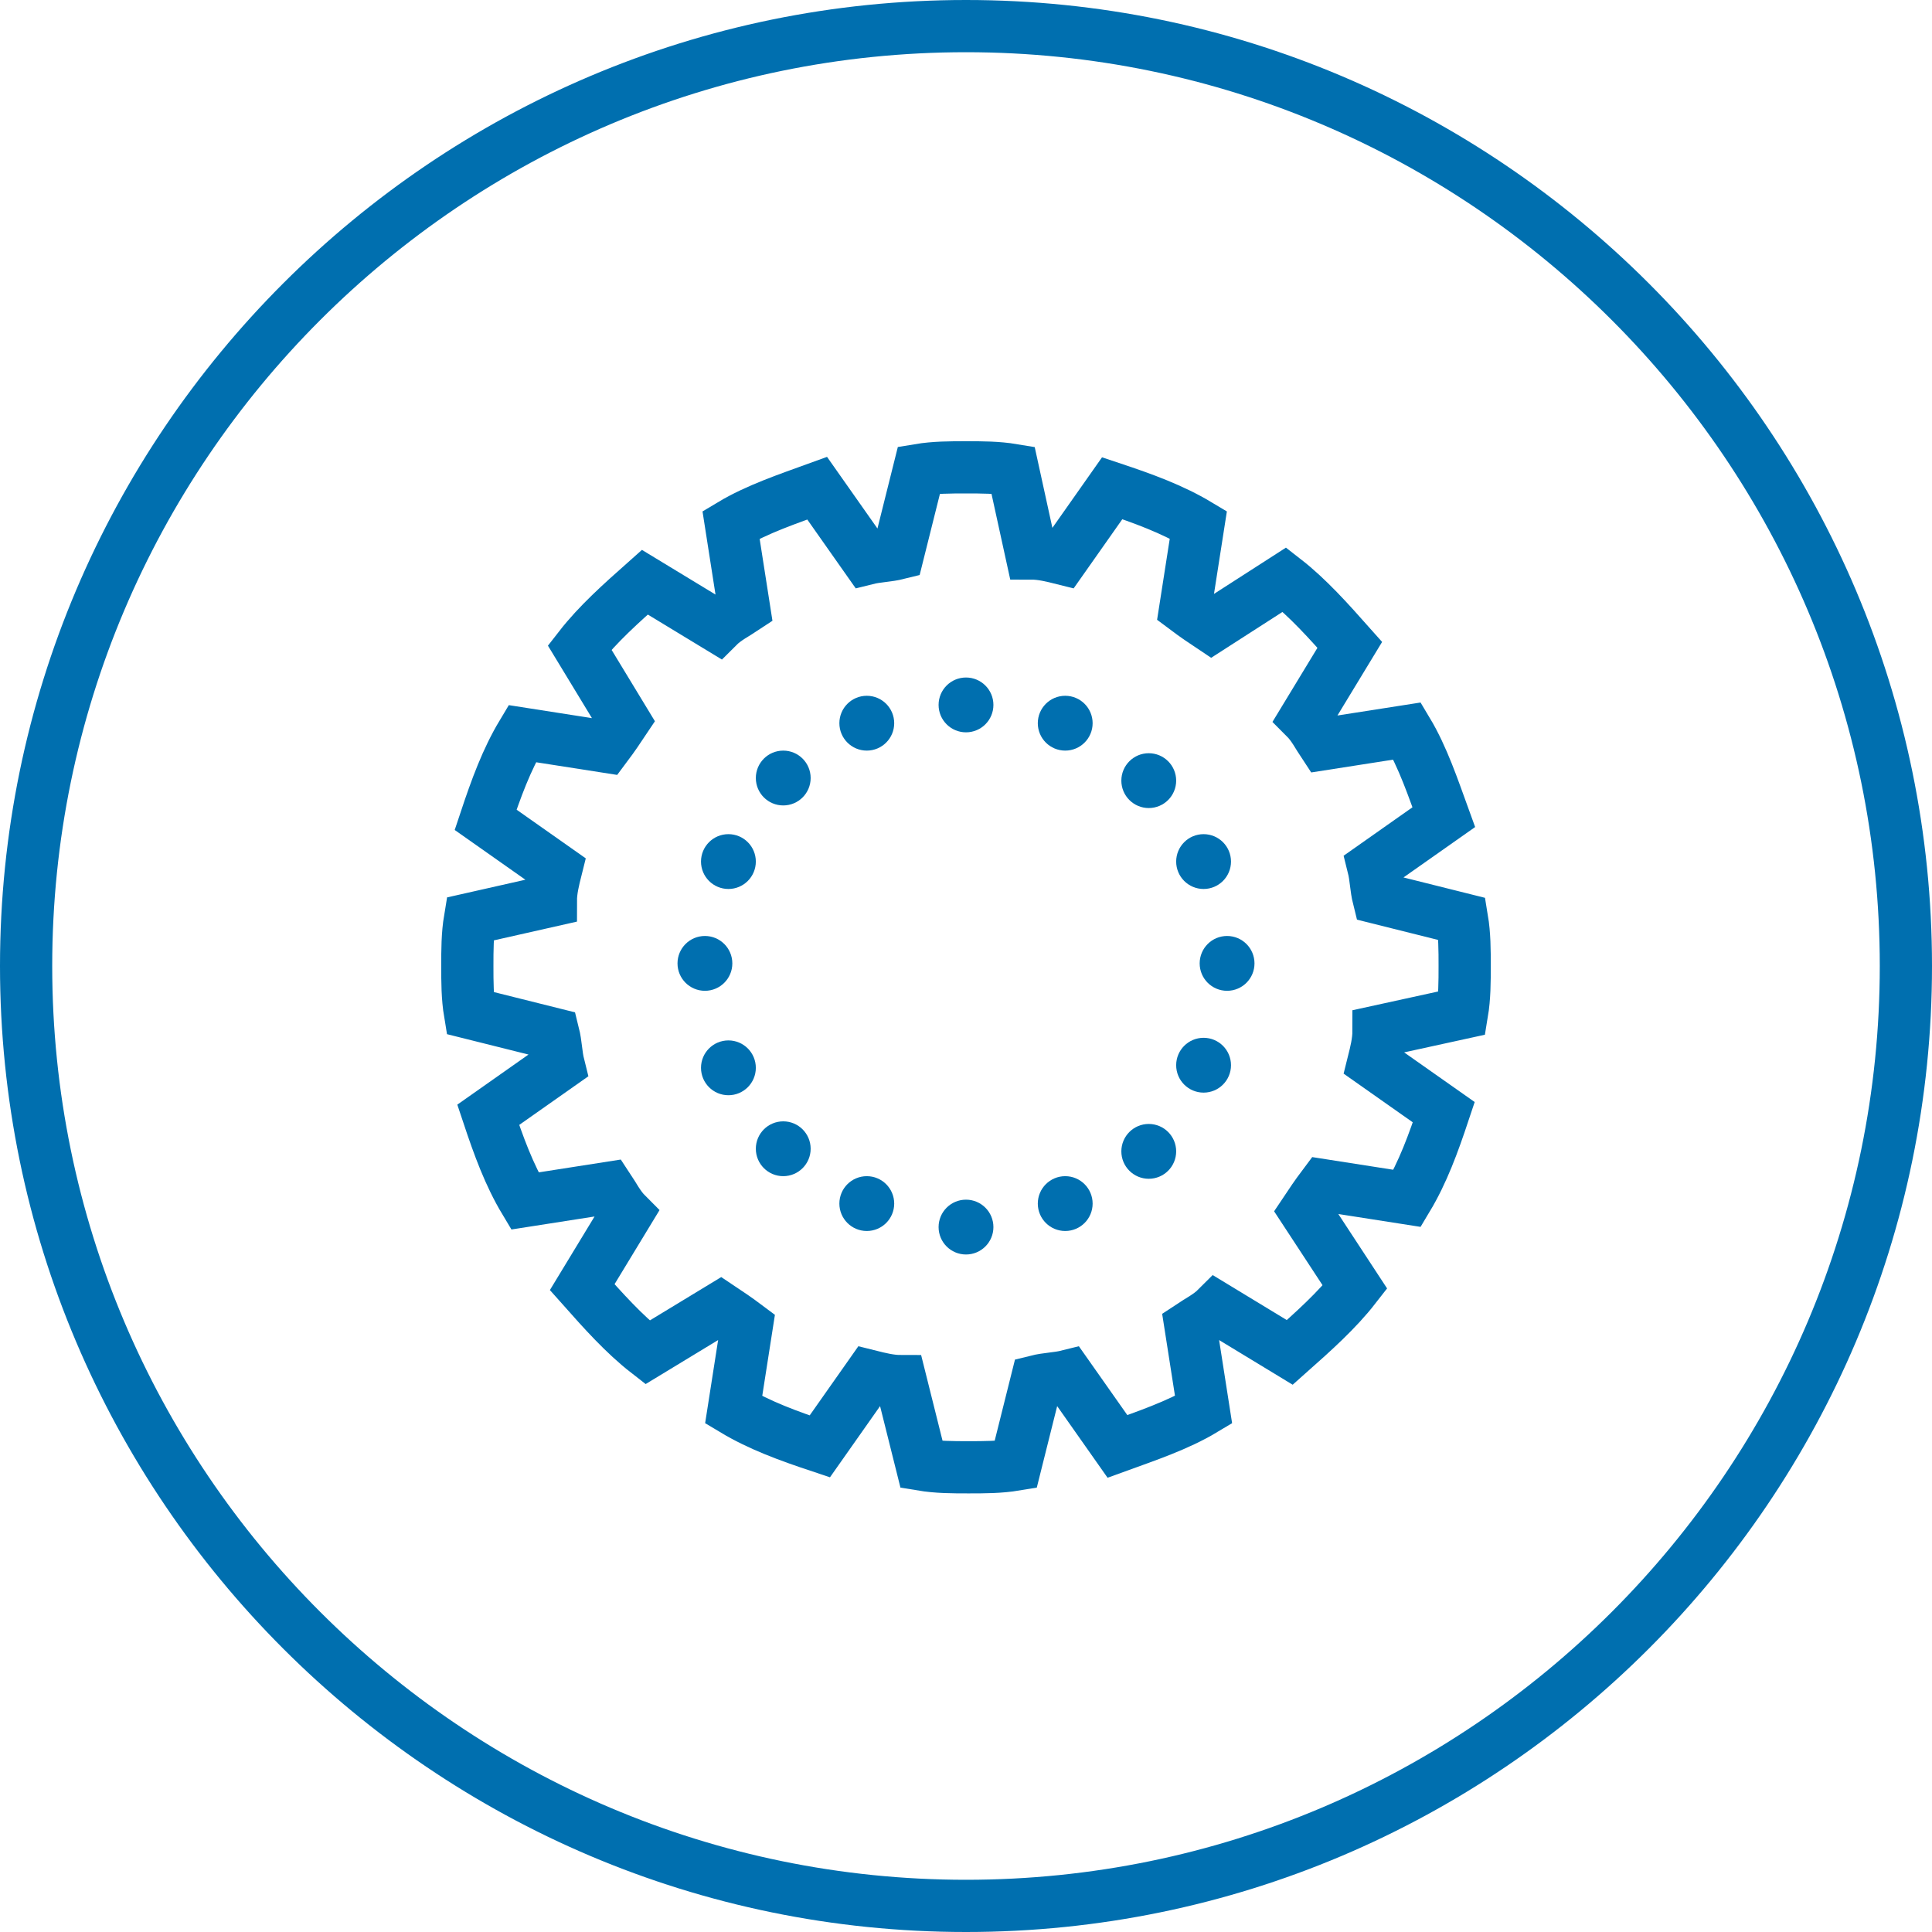 <?xml version="1.0" encoding="utf-8"?>
<!-- Generator: Adobe Illustrator 21.0.2, SVG Export Plug-In . SVG Version: 6.00 Build 0)  -->
<svg version="1.1" id="Layer_1" xmlns="http://www.w3.org/2000/svg" xmlns:xlink="http://www.w3.org/1999/xlink" x="0px" y="0px"
	 viewBox="0 0 74 74" style="enable-background:new 0 0 74 74;" xml:space="preserve">
<style type="text/css">
	.st0{fill:#006FAF;}
	.st1{fill:none;stroke:#006FAF;stroke-width:2;stroke-miterlimit:10;}
	.st2{fill:#006FAF;stroke:#006FAF;stroke-width:0.5;stroke-miterlimit:10;}
</style>
<title>health-checks</title>
<path class="st0" d="M37,0C16.6,0,0,16.6,0,37s16.6,37,37,37s37-16.6,37-37S57.4,0,37,0z M37,72C17.7,72,2,56.3,2,37S17.7,2,37,2
	s35,15.7,35,35S56.3,72,37,72z"/>
<g>
	<path class="st1" d="M56,38.8c0.1-0.6,0.1-1.2,0.1-1.8s0-1.2-0.1-1.8l-3.2-0.8c-0.1-0.4-0.1-0.8-0.2-1.2l2.7-1.9
		c-0.4-1.1-0.8-2.3-1.4-3.3l-3.2,0.5c-0.2-0.3-0.4-0.7-0.7-1l1.7-2.8c-0.8-0.9-1.6-1.8-2.5-2.5L46.4,24c-0.3-0.2-0.6-0.4-1-0.7
		l0.5-3.2c-1-0.6-2.1-1-3.3-1.4l-1.9,2.7c-0.4-0.1-0.8-0.2-1.2-0.2L38.8,18c-0.6-0.1-1.2-0.1-1.8-0.1c-0.6,0-1.2,0-1.8,0.1l-0.8,3.2
		c-0.4,0.1-0.8,0.1-1.2,0.2l-1.9-2.7c-1.1,0.4-2.3,0.8-3.3,1.4l0.5,3.2c-0.3,0.2-0.7,0.4-1,0.7l-2.8-1.7c-0.9,0.8-1.8,1.6-2.5,2.5
		l1.7,2.8c-0.2,0.3-0.4,0.6-0.7,1l-3.2-0.5c-0.6,1-1,2.1-1.4,3.3l2.7,1.9c-0.1,0.4-0.2,0.8-0.2,1.2L18,35.2
		c-0.1,0.6-0.1,1.2-0.1,1.8s0,1.2,0.1,1.8l3.2,0.8c0.1,0.4,0.1,0.8,0.2,1.2l-2.7,1.9c0.4,1.2,0.8,2.3,1.4,3.3l3.2-0.5
		c0.2,0.3,0.4,0.7,0.7,1l-1.7,2.8c0.8,0.9,1.6,1.8,2.5,2.5l2.8-1.7c0.3,0.2,0.6,0.4,1,0.7l-0.5,3.2c1,0.6,2.1,1,3.3,1.4l1.9-2.7
		c0.4,0.1,0.8,0.2,1.2,0.2l0.8,3.2c0.6,0.1,1.2,0.1,1.8,0.1c0.6,0,1.2,0,1.8-0.1l0.8-3.2c0.4-0.1,0.8-0.1,1.2-0.2l1.9,2.7
		c1.1-0.4,2.3-0.8,3.3-1.4l-0.5-3.2c0.3-0.2,0.7-0.4,1-0.7l2.8,1.7c0.9-0.8,1.8-1.6,2.5-2.5L50,46.4c0.2-0.3,0.4-0.6,0.7-1l3.2,0.5
		c0.6-1,1-2.1,1.4-3.3l-2.7-1.9c0.1-0.4,0.2-0.8,0.2-1.2L56,38.8z"/>
	<g>
		<circle class="st2" cx="37" cy="27" r="0.8"/>
		<circle class="st2" cx="40.8" cy="27.7" r="0.8"/>
		<circle class="st2" cx="37" cy="47" r="0.8"/>
		<circle class="st2" cx="40.8" cy="46.1" r="0.8"/>
		<circle class="st2" cx="44" cy="44.1" r="0.8"/>
		<circle class="st2" cx="44" cy="29.9" r="0.8"/>
		<circle class="st2" cx="46.1" cy="33" r="0.8"/>
		<circle class="st2" cx="46.1" cy="40.8" r="0.8"/>
		<circle class="st2" cx="47" cy="36.9" r="0.8"/>
		<circle class="st2" cx="33.2" cy="46.1" r="0.8"/>
		<circle class="st2" cx="33.2" cy="27.7" r="0.8"/>
		<circle class="st2" cx="30" cy="29.8" r="0.8"/>
		<circle class="st2" cx="30" cy="44" r="0.8"/>
		<circle class="st2" cx="27.9" cy="40.9" r="0.8"/>
		<circle class="st2" cx="27.9" cy="33" r="0.8"/>
		<circle class="st2" cx="27" cy="36.9" r="0.8"/>
	</g>
</g>
</svg>
